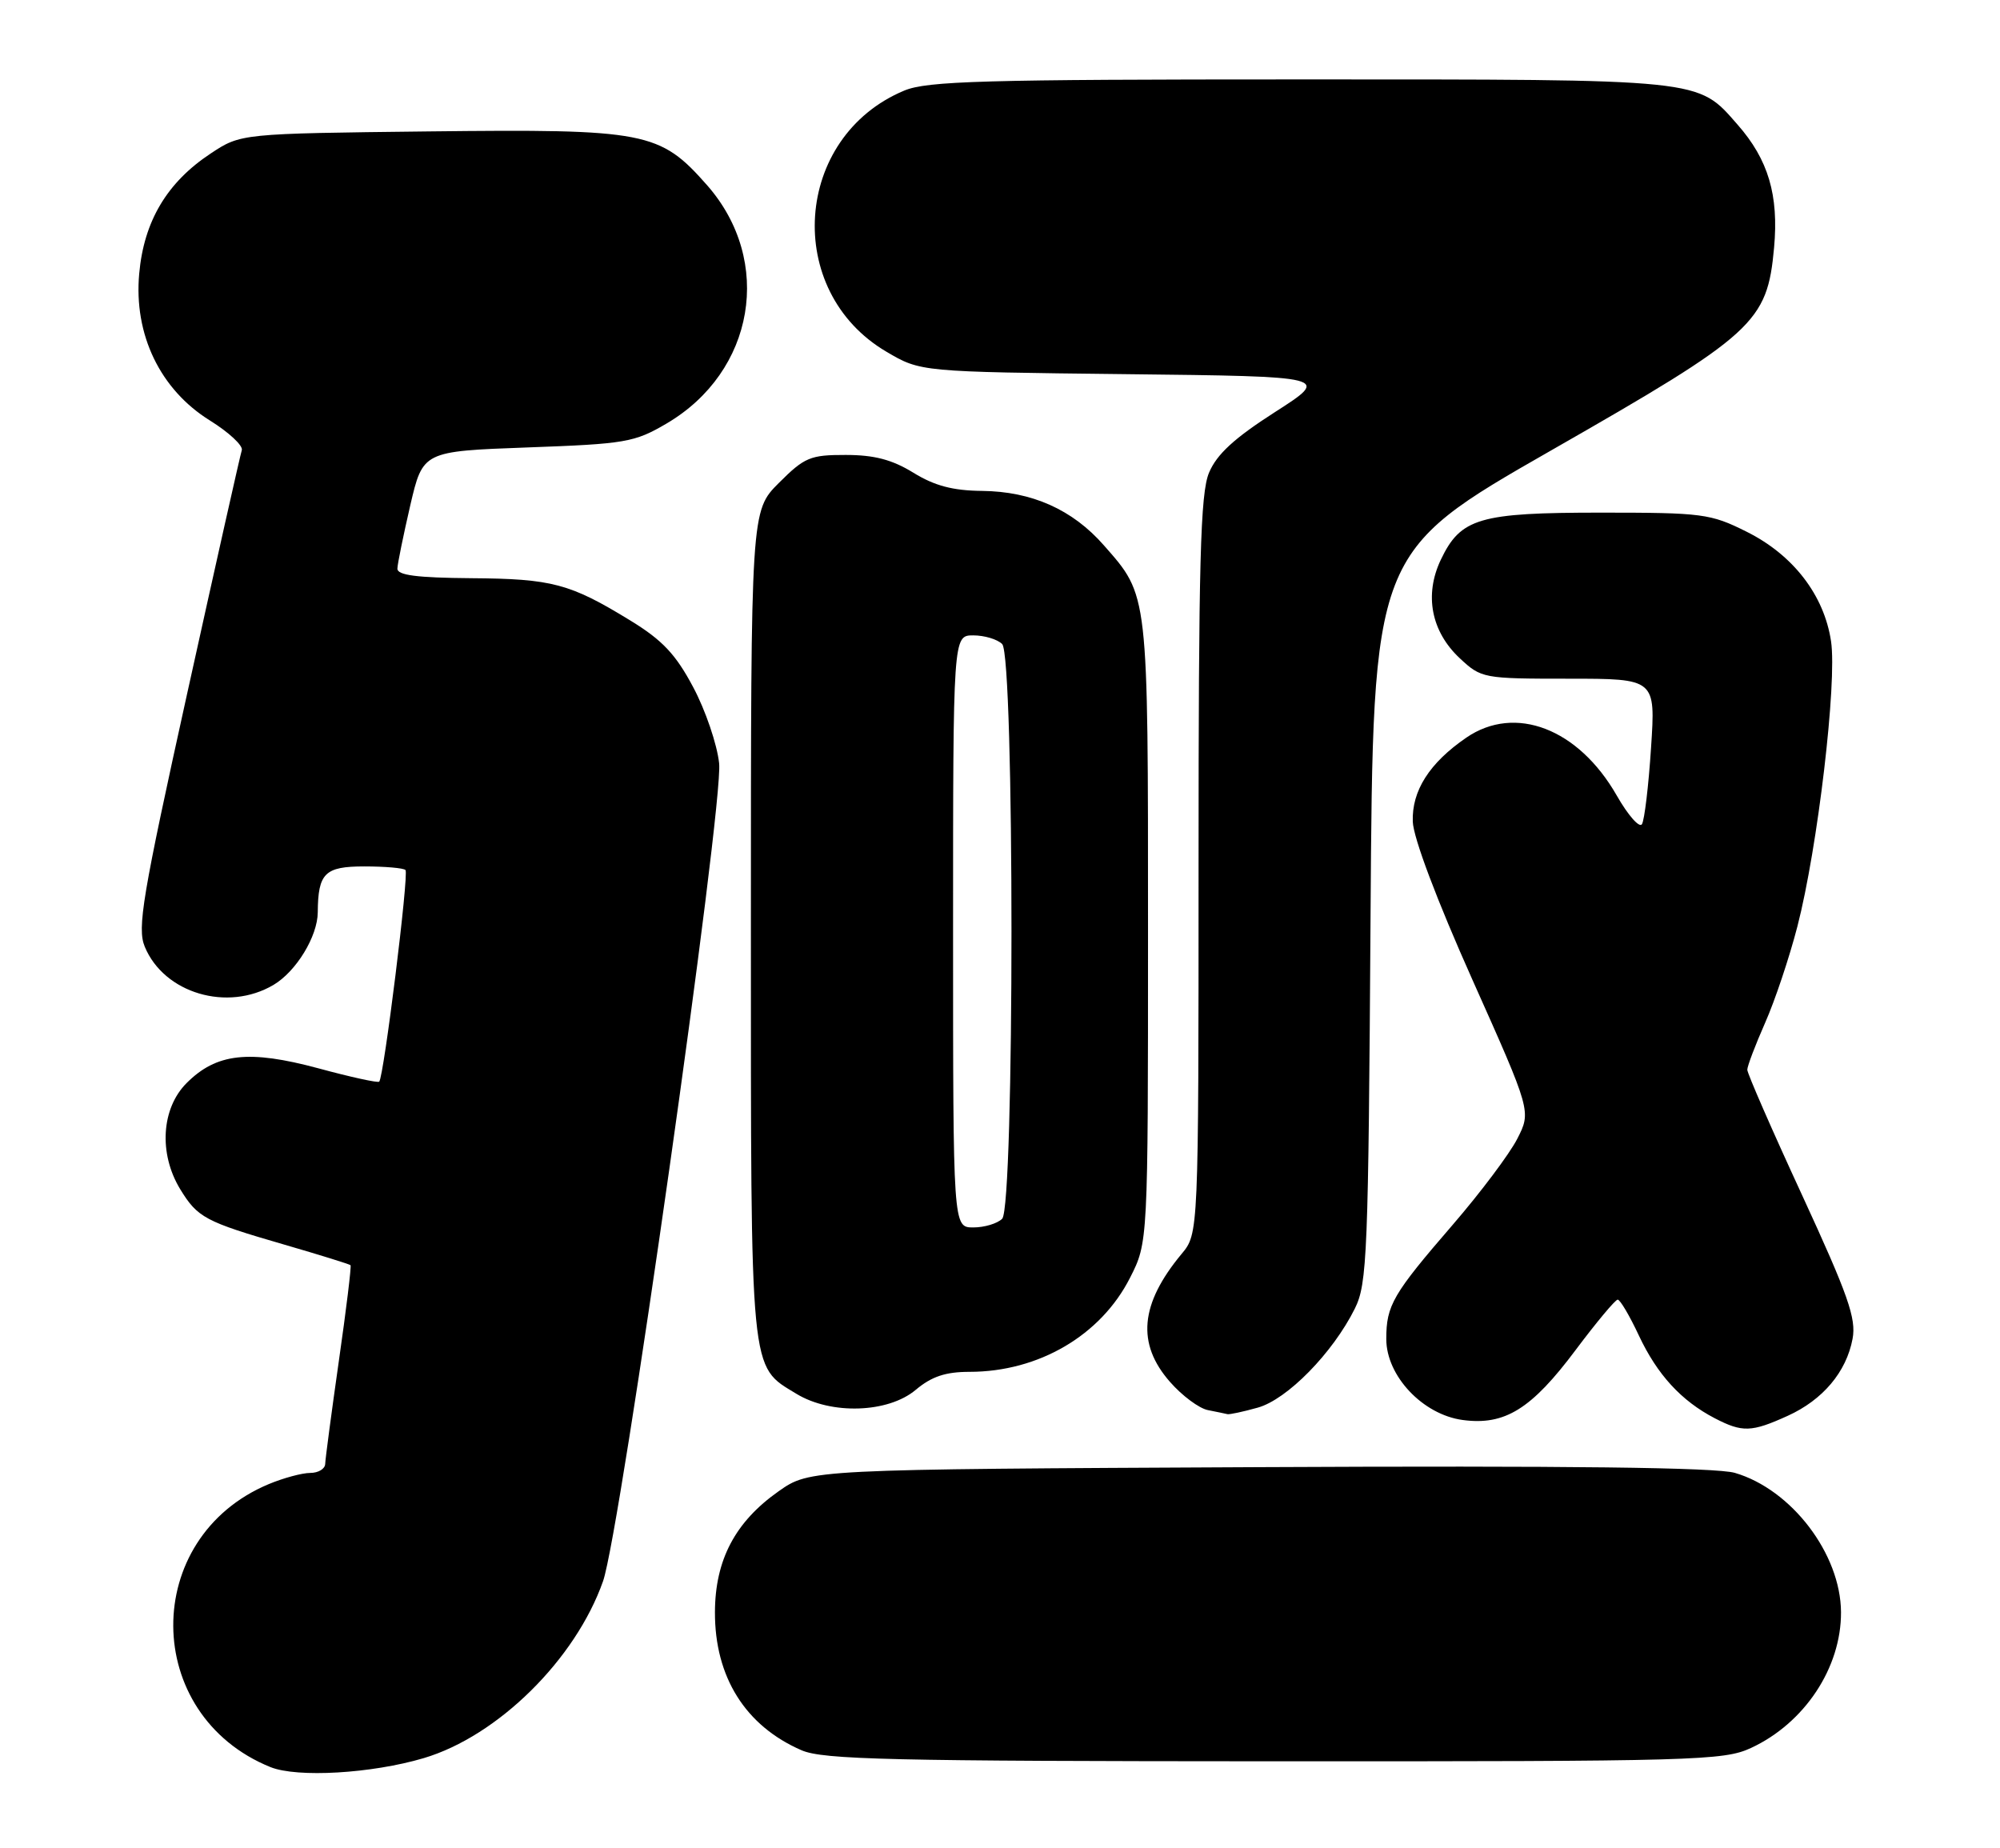 <?xml version="1.0" encoding="UTF-8" standalone="no"?>
<!DOCTYPE svg PUBLIC "-//W3C//DTD SVG 1.1//EN" "http://www.w3.org/Graphics/SVG/1.1/DTD/svg11.dtd" >
<svg xmlns="http://www.w3.org/2000/svg" xmlns:xlink="http://www.w3.org/1999/xlink" version="1.1" viewBox="0 0 277 256">
 <g >
 <path fill="currentColor"
d=" M 58.69 243.50 C 68.95 240.45 79.70 229.84 83.52 219.00 C 85.93 212.16 100.22 111.48 99.60 105.72 C 99.32 103.09 97.70 98.34 96.00 95.16 C 93.58 90.60 91.73 88.65 87.30 85.94 C 78.93 80.81 76.46 80.16 65.25 80.08 C 57.73 80.02 55.01 79.67 55.04 78.75 C 55.06 78.06 55.87 74.12 56.82 70.00 C 58.57 62.50 58.57 62.50 73.07 61.97 C 86.63 61.48 87.87 61.27 92.30 58.67 C 104.55 51.49 107.16 36.15 97.93 25.65 C 91.38 18.22 89.51 17.86 59.40 18.20 C 33.35 18.50 33.35 18.50 29.18 21.26 C 23.13 25.26 19.93 30.64 19.28 37.90 C 18.51 46.33 22.18 53.95 29.06 58.23 C 31.70 59.87 33.69 61.73 33.49 62.35 C 33.28 62.98 29.90 78.05 25.97 95.84 C 19.70 124.23 18.98 128.54 20.05 131.12 C 22.72 137.57 31.50 140.18 37.88 136.41 C 41.02 134.55 43.99 129.69 44.01 126.35 C 44.05 120.92 44.99 120.00 50.45 120.00 C 53.32 120.00 55.89 120.22 56.16 120.50 C 56.66 121.00 53.16 149.17 52.52 149.81 C 52.34 150.00 48.54 149.17 44.09 147.96 C 34.46 145.37 29.98 145.87 25.85 150.00 C 22.34 153.51 21.96 159.77 24.95 164.69 C 27.37 168.65 28.40 169.20 39.41 172.39 C 44.30 173.81 48.41 175.09 48.55 175.23 C 48.68 175.38 47.96 181.35 46.93 188.50 C 45.91 195.65 45.06 202.06 45.04 202.75 C 45.02 203.44 44.09 204.00 42.97 204.00 C 41.85 204.00 39.26 204.70 37.22 205.55 C 19.48 212.96 19.62 237.51 37.45 244.74 C 41.16 246.24 51.48 245.64 58.69 243.50 Z  M 242.50 242.10 C 249.93 238.66 255.02 230.98 254.98 223.28 C 254.93 215.21 248.12 206.28 240.27 203.99 C 237.66 203.24 217.33 202.99 174.34 203.20 C 112.17 203.50 112.17 203.50 107.84 206.54 C 101.82 210.78 99.04 216.05 99.02 223.29 C 98.99 232.26 103.24 239.04 111.01 242.41 C 114.00 243.71 123.35 243.92 176.50 243.94 C 234.76 243.96 238.74 243.84 242.50 242.10 Z  M 247.58 196.10 C 252.46 193.89 255.72 190.02 256.58 185.43 C 257.11 182.61 255.97 179.37 249.61 165.57 C 245.42 156.50 242.00 148.67 242.00 148.16 C 242.00 147.66 243.11 144.74 244.46 141.68 C 245.82 138.62 247.83 132.60 248.94 128.31 C 251.75 117.43 254.45 94.51 253.60 88.82 C 252.64 82.42 248.35 76.85 241.90 73.64 C 236.90 71.14 235.80 71.00 221.75 71.00 C 204.84 71.00 202.30 71.75 199.54 77.55 C 197.24 82.41 198.22 87.47 202.18 91.17 C 205.16 93.95 205.42 94.00 217.26 94.00 C 229.30 94.00 229.30 94.00 228.67 103.56 C 228.33 108.82 227.76 113.58 227.41 114.15 C 227.06 114.71 225.49 112.93 223.92 110.18 C 218.62 100.91 209.85 97.53 203.09 102.16 C 197.97 105.67 195.52 109.53 195.67 113.80 C 195.75 116.04 199.00 124.67 203.94 135.72 C 212.08 153.93 212.08 153.93 210.14 157.73 C 209.07 159.82 205.06 165.16 201.22 169.61 C 192.90 179.24 192.00 180.78 192.00 185.45 C 192.00 190.57 197.06 195.93 202.59 196.67 C 208.41 197.45 212.10 195.17 218.23 186.97 C 221.10 183.14 223.72 180.00 224.05 180.00 C 224.39 180.00 225.70 182.23 226.98 184.96 C 229.52 190.38 232.86 194.02 237.50 196.43 C 241.32 198.41 242.58 198.37 247.58 196.10 Z  M 174.19 194.96 C 178.27 193.83 184.59 187.39 187.65 181.23 C 189.36 177.78 189.52 173.77 189.82 127.00 C 190.15 76.50 190.15 76.50 214.82 62.39 C 243.05 46.25 244.76 44.69 245.71 34.30 C 246.37 27.02 244.91 22.11 240.66 17.27 C 235.05 10.87 236.27 11.00 180.00 11.00 C 136.17 11.00 128.41 11.22 125.23 12.55 C 109.91 18.95 108.46 40.31 122.78 48.72 C 127.50 51.50 127.50 51.50 155.89 51.82 C 184.28 52.14 184.28 52.14 176.59 57.07 C 170.94 60.69 168.52 62.92 167.45 65.47 C 166.25 68.34 166.00 77.64 166.00 119.89 C 166.00 170.85 166.00 170.85 163.65 173.67 C 157.89 180.60 157.39 186.10 162.05 191.40 C 163.72 193.31 166.09 195.07 167.30 195.30 C 168.51 195.54 169.72 195.79 170.00 195.86 C 170.28 195.93 172.16 195.53 174.19 194.96 Z  M 126.82 192.50 C 129.02 190.65 130.95 190.00 134.27 190.00 C 143.85 190.00 152.47 184.95 156.51 176.97 C 159.00 172.07 159.00 172.07 159.00 129.00 C 159.00 81.79 159.09 82.59 152.88 75.52 C 148.54 70.57 142.91 68.06 136.00 67.99 C 131.97 67.95 129.43 67.28 126.50 65.47 C 123.56 63.66 121.08 63.01 117.13 63.01 C 112.23 63.00 111.43 63.33 107.88 66.88 C 104.00 70.76 104.00 70.76 104.00 127.93 C 104.00 191.02 103.81 189.09 110.30 193.04 C 115.11 195.97 123.00 195.71 126.82 192.50 Z  M 132.00 129.00 C 132.00 88.00 132.00 88.00 134.80 88.00 C 136.34 88.00 138.14 88.54 138.80 89.20 C 140.52 90.92 140.52 167.08 138.80 168.80 C 138.14 169.46 136.34 170.00 134.80 170.00 C 132.00 170.00 132.00 170.00 132.00 129.00 Z "/>
</g>
</svg>